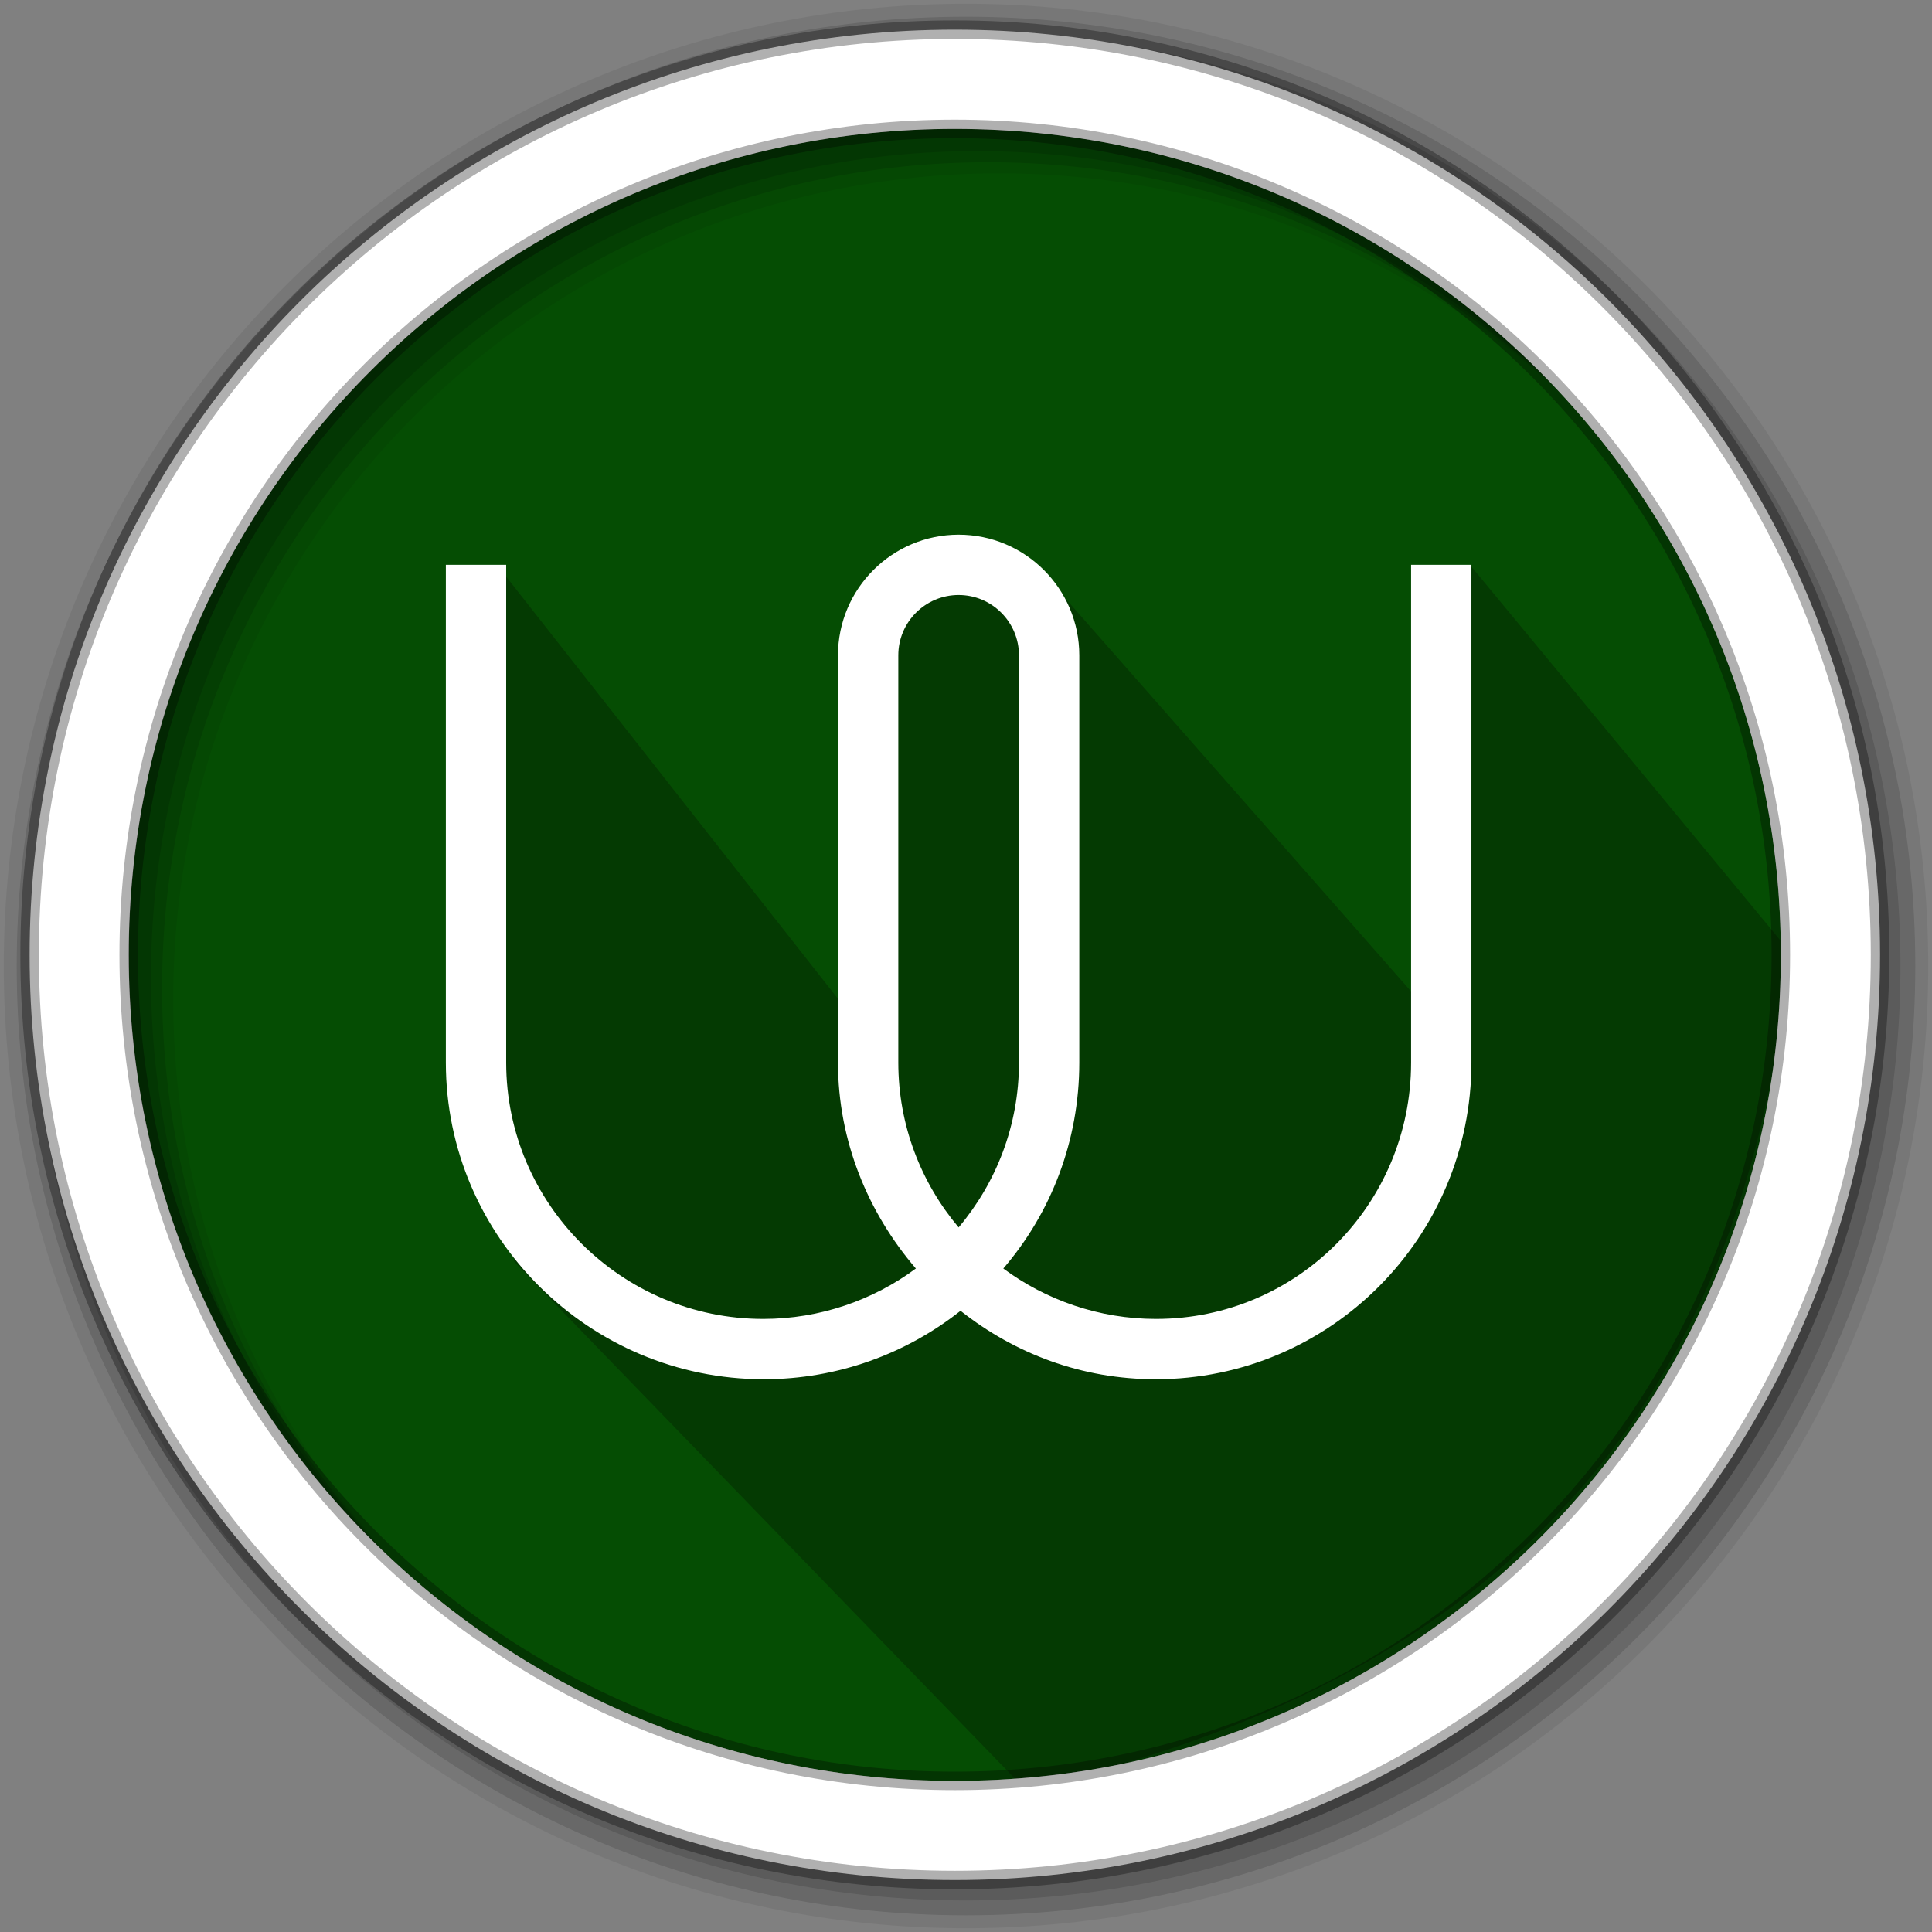<?xml version="1.0" encoding="UTF-8" standalone="no"?>
<svg
   xmlns:dc="http://purl.org/dc/elements/1.1/"
   xmlns:cc="http://creativecommons.org/ns#"
   xmlns:rdf="http://www.w3.org/1999/02/22-rdf-syntax-ns#"
   xmlns:svg="http://www.w3.org/2000/svg"
   xmlns="http://www.w3.org/2000/svg"
   xmlns:sodipodi="http://sodipodi.sourceforge.net/DTD/sodipodi-0.dtd"
   xmlns:inkscape="http://www.inkscape.org/namespaces/inkscape"
   height="512"
   viewBox="0 0 512 512"
   width="512"
   version="1.1"
   id="svg2"
   inkscape:version="0.91 r13725"
   sodipodi:docname="wire.svg">
  <rect x="0" y="0" width="512" height="512" fill="#808080" stroke="none"/>
  <defs
     id="defs17">
    <clipPath
       clipPathUnits="userSpaceOnUse"
       id="clipPath16">
      <path
         d="m 0,595.28 841.89,0 L 841.89,0 0,0 0,595.28 Z"
         id="path18"
         inkscape:connector-curvature="0" />
    </clipPath>
  </defs>
  <sodipodi:namedview
     pagecolor="#ffffff"
     bordercolor="#666666"
     borderopacity="1"
     objecttolerance="10"
     gridtolerance="10"
     guidetolerance="10"
     inkscape:pageopacity="0"
     inkscape:pageshadow="2"
     inkscape:window-width="1920"
     inkscape:window-height="1024"
     id="namedview15"
     showgrid="false"
     inkscape:zoom="0.4549501"
     inkscape:cx="-657.52862"
     inkscape:cy="166.26763"
     inkscape:window-x="0"
     inkscape:window-y="0"
     inkscape:window-maximized="1"
     inkscape:current-layer="svg2" />
  <path
     style="fill:#054D03;fill-rule:evenodd;fill-opacity:1"
     inkscape:connector-curvature="0"
     d="m 471.95,253.05 c 0,120.9 -98.01,218.9 -218.9,218.9 -120.9,0 -218.9,-98.01 -218.9,-218.9 0,-120.9 98.01,-218.9 218.9,-218.9 120.9,0 218.9,98.01 218.9,218.9"
     id="path6" />
  <path
     style="fill-opacity:0.067;fill-rule:evenodd"
     inkscape:connector-curvature="0"
     d="M 256,1 C 115.17,1 1,115.17 1,256 1,396.83 115.17,511 256,511 396.83,511 511,396.83 511,256 511,115.17 396.83,1 256,1 m 8.827,44.931 c 120.9,0 218.9,98 218.9,218.9 0,120.9 -98,218.9 -218.9,218.9 -120.9,0 -218.93,-98 -218.93,-218.9 0,-120.9 98.03,-218.9 218.93,-218.9"
     id="path8" />
  <g
     style="fill-opacity:0.129;fill-rule:evenodd"
     id="g10">
    <path
       inkscape:connector-curvature="0"
       d="m 256,4.433 c -138.94,0 -251.57,112.63 -251.57,251.57 0,138.94 112.63,251.57 251.57,251.57 138.94,0 251.57,-112.63 251.57,-251.57 C 507.57,117.063 394.94,4.433 256,4.433 m 5.885,38.556 c 120.9,0 218.9,98 218.9,218.9 0,120.9 -98,218.9 -218.9,218.9 -120.9,0 -218.93,-98 -218.93,-218.9 0,-120.9 98.03,-218.9 218.93,-218.9"
       id="path12" />
    <path
       inkscape:connector-curvature="0"
       d="m 256,8.356 c -136.77,0 -247.64,110.87 -247.64,247.64 0,136.77 110.87,247.64 247.64,247.64 136.77,0 247.64,-110.87 247.64,-247.64 C 503.64,119.226 392.77,8.356 256,8.356 m 2.942,31.691 c 120.9,0 218.9,98 218.9,218.9 0,120.9 -98,218.9 -218.9,218.9 -120.9,0 -218.93,-98 -218.93,-218.9 0,-120.9 98.03,-218.9 218.93,-218.9"
       id="path14" />
  </g>
  <path
     inkscape:connector-curvature="0"
     style="opacity:0.25"
     id="path4190"
     d="M 380.314,269.964 277.279,152.844 c -36.56,-14.405 -51.295,30.876 -51.21,31.757 l 0.547,85.876 -93.81,-119.353 -11.833,35.527 1.613,37.095 -0.182,53.645 13.947,57.033 135.302,139.708 C 383.714,448.772 461.512,386.128 474.153,252.578 l 2.125,2.041 -86.617,-104.785 -11,24.514"
     sodipodi:nodetypes="cccccccccccccc" />
  <path
     style="fill:#ffffff;fill-rule:evenodd;stroke:#000000;stroke-width:4.904;stroke-opacity:0.31"
     inkscape:connector-curvature="0"
     d="m 253.04,7.859 c -135.42,0 -245.19,109.78 -245.19,245.19 0,135.42 109.78,245.19 245.19,245.19 135.42,0 245.19,-109.78 245.19,-245.19 0,-135.42 -109.78,-245.19 -245.19,-245.19 z m 0,26.297 c 120.9,0 218.9,98 218.9,218.9 0,120.9 -98,218.9 -218.9,218.9 -120.9,0 -218.93,-98 -218.93,-218.9 0,-120.9 98.03,-218.9 218.93,-218.9 z"
     id="path16" />
  <g
     id="g14"
     clip-path="url(#clipPath16)"
     transform="matrix(0.987,0,0,-0.987,-161.424,547.377)"
     style="fill:#ffffff">
    <g
       id="g20"
       transform="translate(437.143,378.63)"
       style="fill:#ffffff">
      <path
         d="M 0,0 C 0,8.933 -7.267,16.198 -16.198,16.198 -25.129,16.198 -32.396,8.933 -32.396,0 l 0,-109.336 c 0,-16.853 6.108,-32.29 16.198,-44.269 C -6.108,-141.626 0,-126.189 0,-109.336 L 0,0 Z m 121.485,-109.336 c 0,-46.89 -37.892,-85.04 -84.784,-85.04 -19.88,0 -37.891,6.909 -52.387,18.382 -14.497,-11.473 -32.934,-18.382 -52.814,-18.382 -46.892,0 -85.381,38.15 -85.381,85.04 l 0,133.633 16.198,0 0,-133.633 c 0,-37.96 31.052,-68.842 69.012,-68.842 15.29,0 29.554,5.072 40.992,13.537 -12.789,14.886 -20.915,34.187 -20.915,55.305 l 0,109.336 c 0,17.863 14.533,32.396 32.396,32.396 C 1.665,32.396 16.198,17.863 16.198,0 l 0,-109.336 c 0,-21.118 -7.614,-40.419 -20.403,-55.305 11.438,-8.465 25.701,-13.537 40.992,-13.537 37.96,0 68.5,30.882 68.5,68.842 l 0,133.633 16.198,0 0,-133.633 z"
         style="fill:#ffffff;fill-opacity:1;fill-rule:nonzero;stroke:none"
         id="path22"
         inkscape:connector-curvature="0" />
    </g>
  </g>
</svg>

